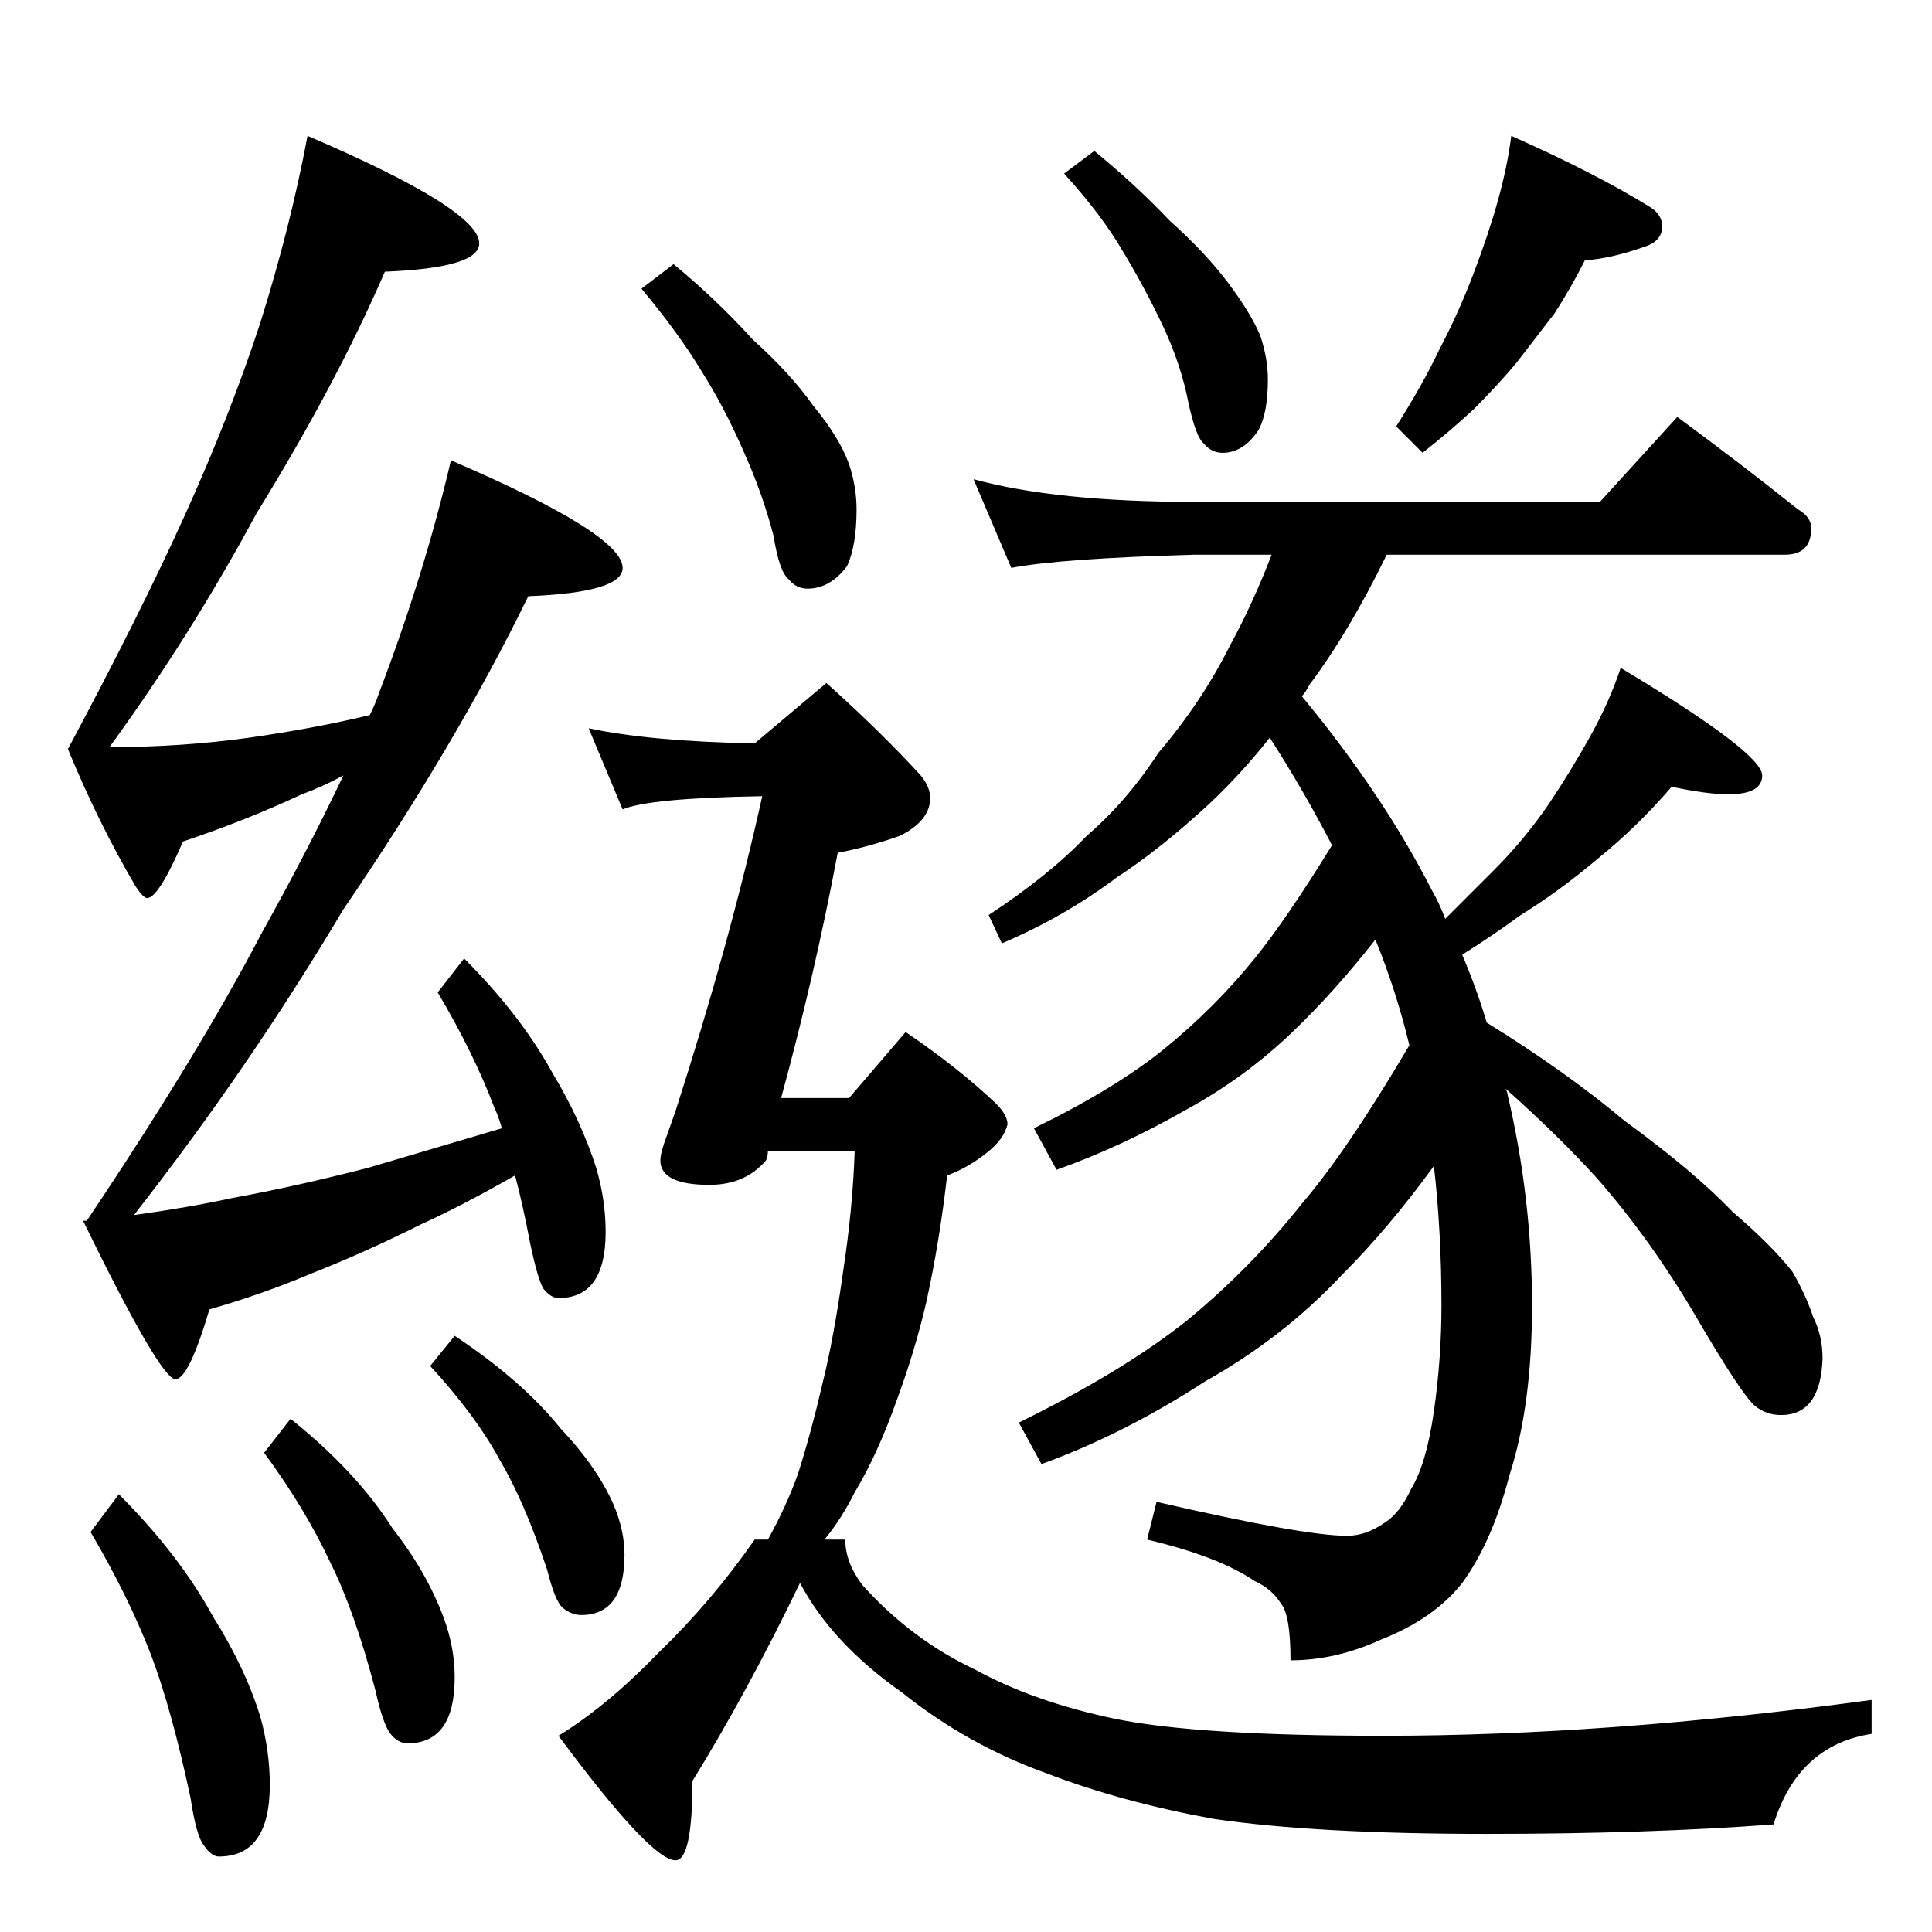<?xml version="1.0" standalone="no"?>
<!DOCTYPE svg PUBLIC "-//W3C//DTD SVG 1.1//EN" "http://www.w3.org/Graphics/SVG/1.1/DTD/svg11.dtd" >
<svg xmlns="http://www.w3.org/2000/svg" xmlns:xlink="http://www.w3.org/1999/xlink" version="1.1" viewBox="0 -204 1024 1024">
  <g transform="matrix(1 0 0 -1 0 820)">
   <path fill="currentColor"
d="M163 952q91 -39 91 -57q0 -13 -50 -15q-26 -60 -68 -128q-35 -65 -78 -124q38 0 74 5q35 5 64 12q3 6 5 12q24 63 38 123q91 -39 91 -57q0 -13 -50 -15q-38 -78 -98 -166q-50 -84 -111 -162q29 4 52 9q33 6 72 16l71 21q-2 7 -4 11q-11 29 -30 61l14 18q30 -30 47 -61
q15 -25 23 -50q5 -17 5 -34q0 -35 -25 -35q-4 0 -8 5q-3 5 -7 24q-4 21 -8 36q-28 -16 -50 -26q-30 -15 -58 -26q-26 -11 -54 -19q-11 -37 -18 -37q-8 0 -49 84h2q59 88 93 153q24 43 43 83q-11 -6 -22 -10q-30 -14 -63 -25q-13 -30 -19 -30q-2 0 -6 6q-20 34 -36 73
q38 71 62 124t40 102q16 51 25 99zM63 232q32 -32 50 -65q17 -27 25 -53q5 -18 5 -36q0 -38 -27 -38q-4 0 -8 6q-4 5 -7 25q-10 47 -21 76q-12 31 -32 65zM154 272q35 -28 54 -58q18 -23 27 -47q6 -16 6 -32q0 -35 -25 -35q-5 0 -9 5t-8 23q-11 42 -24 68q-13 28 -35 58z
M241 316q36 -24 56 -49q19 -20 28 -40q6 -14 6 -27q0 -32 -23 -32q-5 0 -10 4q-4 4 -8 20q-12 36 -25 58q-13 24 -37 50zM580 944q22 -18 40 -37q19 -17 31 -33t17 -28q4 -12 4 -23q0 -18 -5 -27q-8 -12 -19 -12q-6 0 -10 5q-4 3 -8 21q-4 21 -14 42t-21 39q-11 19 -31 41z
M801 952q45 -20 74 -38q6 -4 6 -10q0 -8 -10 -11q-17 -6 -31 -7q-7 -14 -16 -28l-20 -26q-10 -12 -23 -25q-13 -12 -27 -23l-14 14q14 22 23 41q10 19 18 40t13 39t7 34zM516 770q44 -12 117 -12h215l41 45q34 -25 64 -49q7 -4 7 -10q0 -14 -14 -14h-211q-20 -41 -41 -69
q-2 -4 -4 -6q43 -52 69 -103q4 -7 7 -15l26 26q16 16 29 35q12 18 22 36t16 36q75 -45 75 -57q0 -10 -18 -10q-11 0 -30 4q-18 -21 -39 -38q-20 -17 -41 -30q-15 -11 -31 -21q8 -19 13 -36q42 -26 73 -52q37 -27 57 -48q21 -18 32 -32q7 -12 11 -24q5 -10 5 -22
q-1 -30 -22 -30q-8 0 -14 5q-7 6 -31 47t-53 74q-20 22 -48 47q1 -2 1 -3q13 -55 13 -112q0 -53 -12 -90q-9 -35 -25 -57q-15 -19 -43 -30q-24 -11 -48 -11q0 24 -5 30q-5 8 -14 12q-19 13 -57 22l5 20q78 -18 101 -18q10 0 20 7q8 5 14 18q8 13 12 41t4 56q0 39 -4 74
q-24 -33 -49 -58q-31 -33 -72 -56q-43 -28 -87 -44l-12 22q55 27 89 54q34 28 61 62q24 28 57 84q-7 29 -18 56q-22 -28 -44 -49q-25 -24 -56 -41q-35 -20 -69 -32l-12 22q43 21 69 42q27 22 48 48q17 21 41 60q-15 29 -33 57q-15 -19 -32 -35q-26 -24 -49 -39
q-28 -21 -61 -35l-7 15q32 21 52 42q21 18 38 44q23 27 38 57q12 22 22 48h-41q-71 -2 -97 -7zM357 884q23 -19 42 -40q20 -18 32 -35q14 -17 19 -31q4 -12 4 -24q0 -19 -5 -30q-9 -12 -21 -12q-6 0 -10 5q-5 4 -8 23q-6 23 -16 45q-10 23 -22 42q-12 20 -32 44zM312 638
q33 -7 88 -8l38 32q29 -26 50 -49q5 -6 5 -12q0 -12 -16 -20q-17 -6 -33 -9q-12 -64 -30 -130h36l30 35q28 -19 48 -38q6 -6 6 -11q-2 -8 -11 -15q-10 -8 -21 -12q-4 -35 -11 -67q-6 -26 -16 -53q-10 -28 -22 -48q-7 -14 -16 -25h11q0 -12 9 -24q26 -29 60 -45
q31 -17 74 -26q44 -9 142 -9q119 0 259 19v-18q-39 -6 -52 -48q-67 -5 -152 -5q-91 0 -145 8q-49 9 -88 24q-42 15 -77 43q-37 26 -54 58q-28 -58 -57 -105q0 -42 -9 -42q-13 0 -62 66q26 16 53 44q28 27 51 60h7q10 18 16 35q7 22 13 48q6 24 11 60q5 33 6 63h-46
q0 -3 -1 -5q-11 -13 -30 -13q-26 0 -26 13q0 3 2 9l6 17q29 90 46 167q-60 -1 -74 -7z" />
  </g>

</svg>
